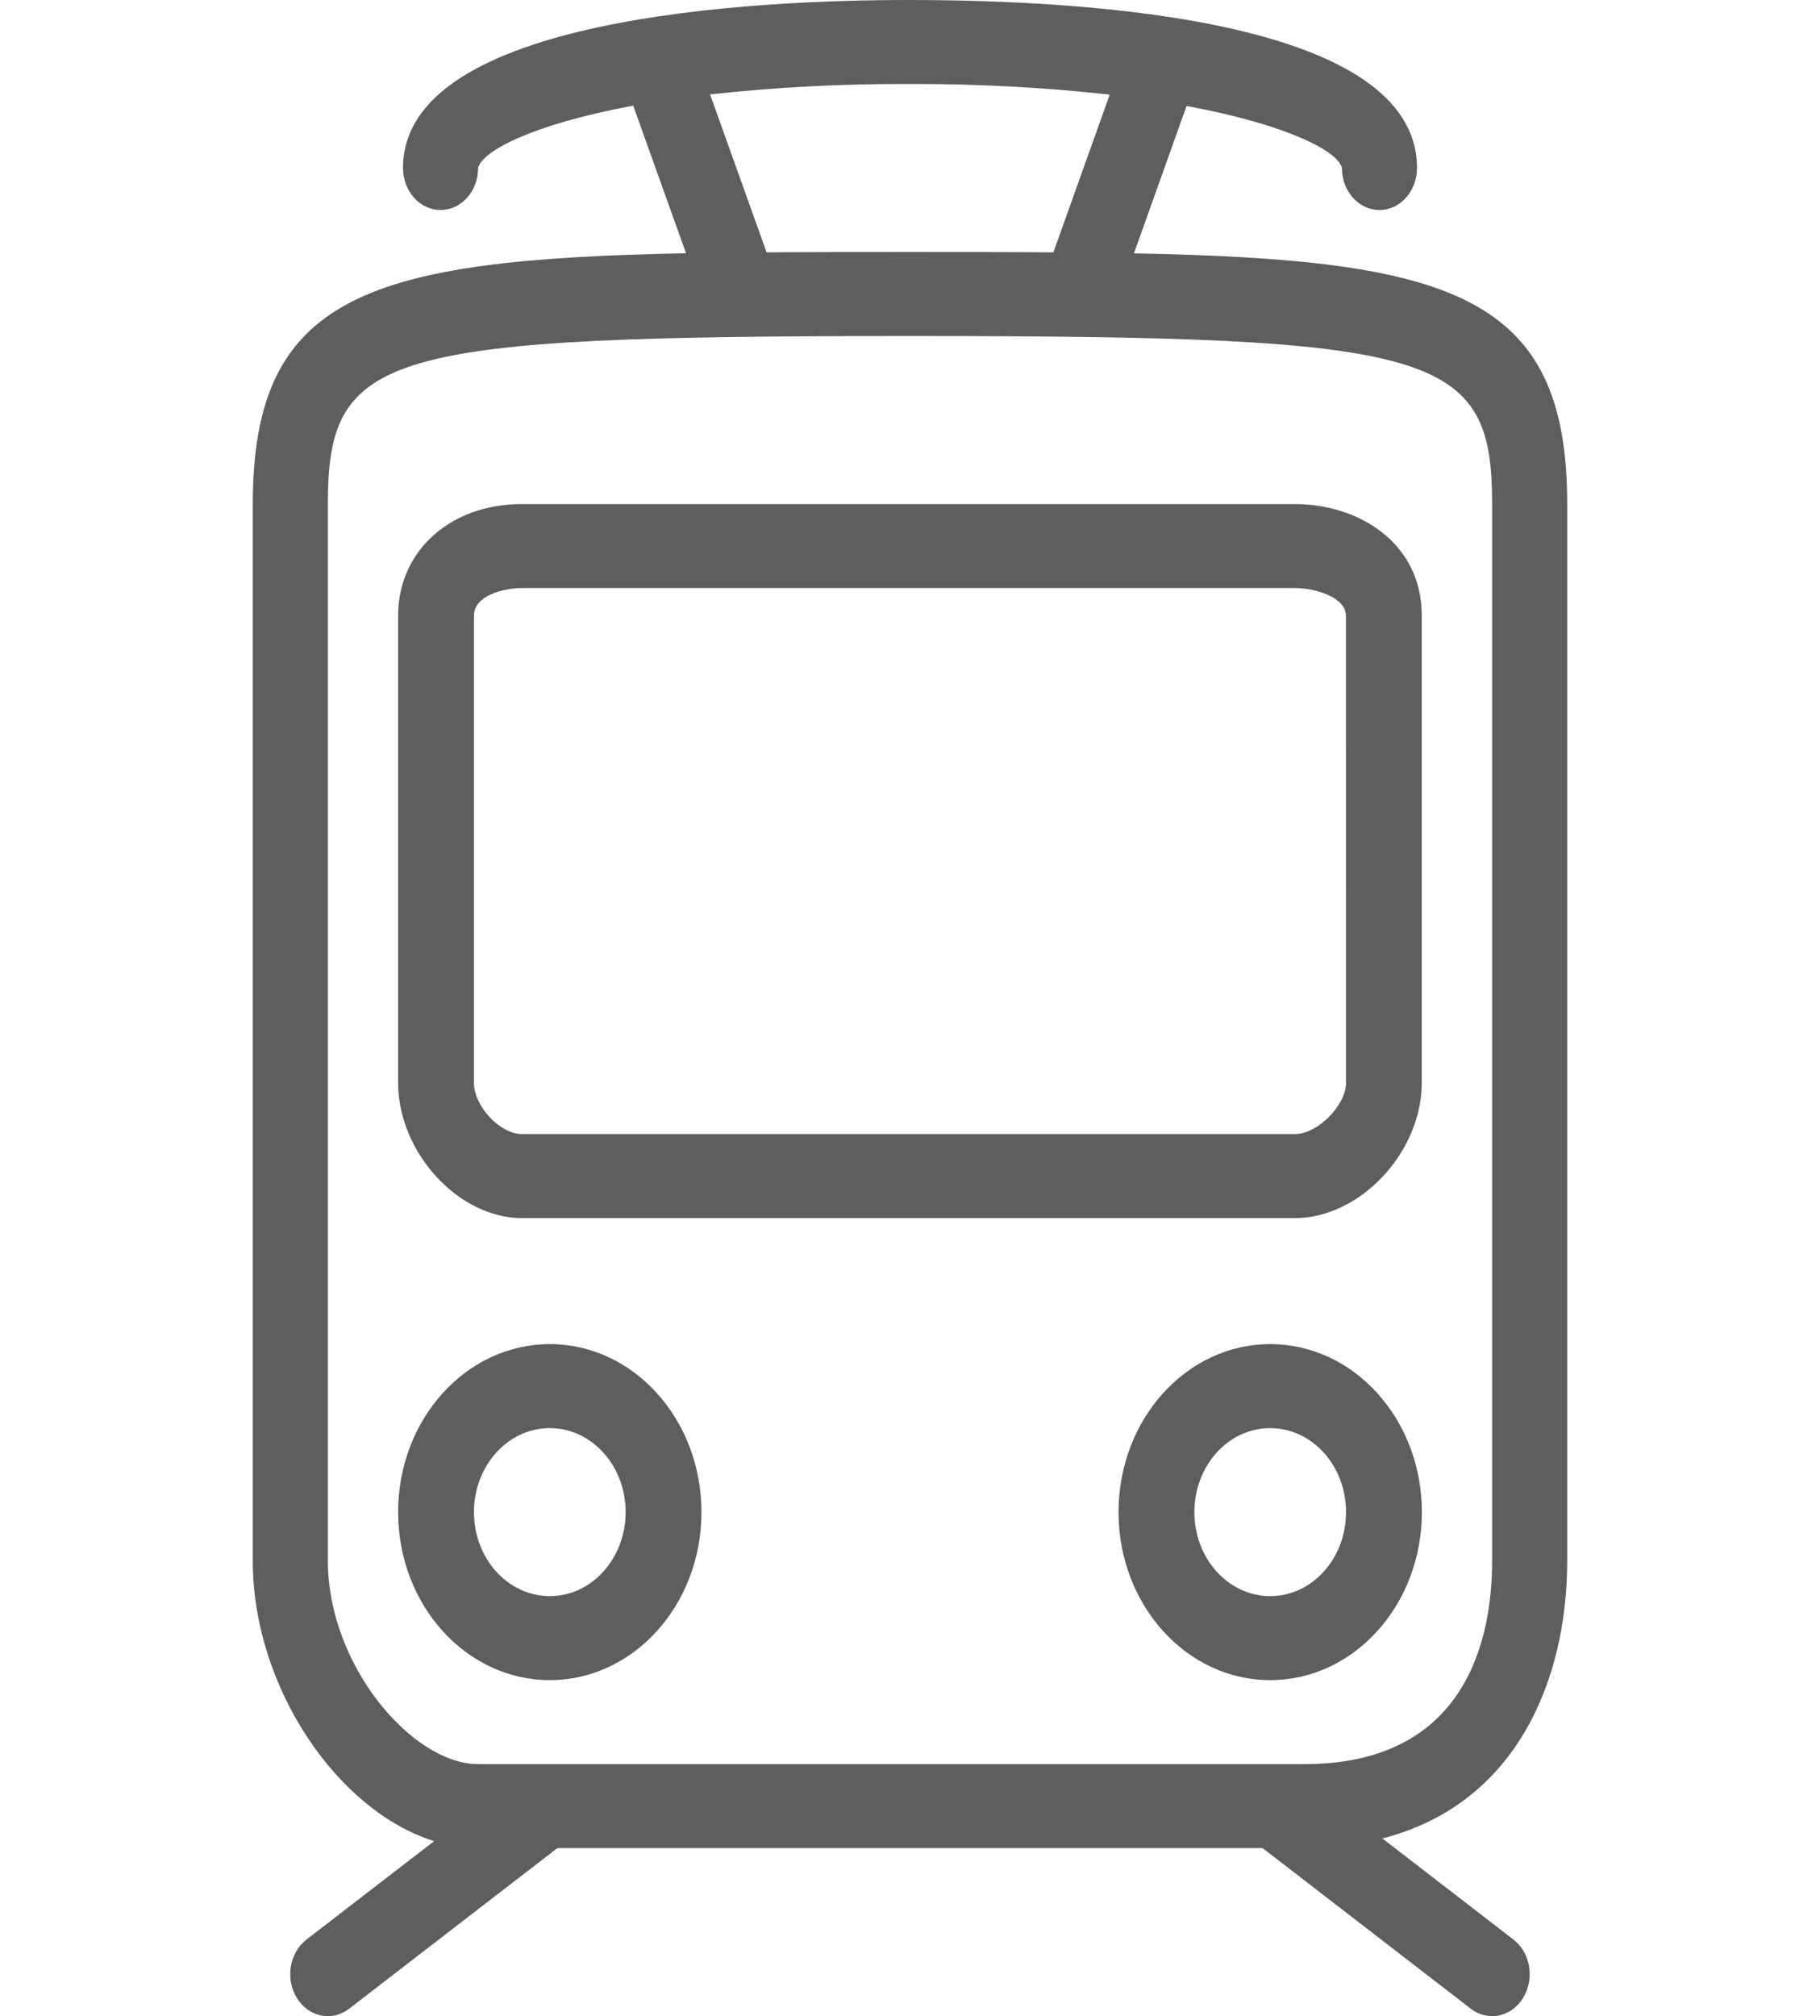 <svg width="65" height="72" viewBox="0 0 65 72" fill="none" xmlns="http://www.w3.org/2000/svg">
<g clip-path="url(#clip0_1466_118)">
<path d="M55.972 55.742V18C55.972 10.54 51.886 9.267 40.499 9.048L42.377 3.784C45.98 4.453 47.791 5.4 47.925 6C47.925 6.828 48.525 7.5 49.266 7.5C50.007 7.5 50.607 6.828 50.607 6C50.607 0.78 39.224 0 32.433 0C27.012 0 14.393 0.585 14.393 6C14.393 6.828 14.993 7.5 15.734 7.5C16.475 7.5 17.076 6.828 17.076 6C17.21 5.4 19.007 4.443 22.615 3.773L24.501 9.044C13.119 9.267 9.028 10.54 9.028 18V55.742C9.028 60.242 12.046 64.673 15.505 65.749L10.944 69.265C10.335 69.736 10.182 70.67 10.603 71.352C11.024 72.034 11.86 72.205 12.469 71.734L19.905 65.999H45.094L52.528 71.734C53.137 72.205 53.973 72.034 54.394 71.352C54.815 70.67 54.663 69.736 54.053 69.265L49.372 65.654C54.174 64.418 55.972 59.964 55.972 55.742ZM32.433 3C34.837 2.989 37.24 3.116 39.633 3.379L37.621 9.012C36.03 9 34.343 9 32.5 9C30.657 9 28.97 9 27.378 9.012L25.36 3.372C27.711 3.114 30.071 2.99 32.433 3ZM53.29 55.742C53.29 58.453 52.418 62.999 46.583 62.999H17.075C14.734 62.999 11.71 59.48 11.71 55.742V18C11.71 12.561 13.652 12 32.5 12C51.347 12 53.29 12.561 53.29 18V55.742Z" fill="#5E5E5E"/>
<path d="M18.644 43.5H46.245C48.575 43.5 50.777 41.152 50.777 38.668V21.987C50.781 19.369 48.501 18 46.245 18H18.644C16.079 18 14.219 19.677 14.219 21.987V38.668C14.219 41.152 16.369 43.5 18.644 43.5ZM16.927 21.987C16.927 21.268 17.979 21 18.644 21H32.444H46.245C47.008 21 48.069 21.343 48.069 21.987L48.073 38.668C48.073 39.472 47.057 40.5 46.245 40.5H18.644C17.859 40.5 16.927 39.507 16.927 38.668L16.927 21.987Z" fill="#5E5E5E"/>
<path d="M45.364 48C42.373 48 39.948 50.686 39.948 54C39.948 57.314 42.373 60 45.364 60C48.356 60 50.781 57.314 50.781 54C50.781 50.686 48.356 48 45.364 48ZM45.364 57C43.869 57 42.656 55.657 42.656 54C42.656 52.343 43.869 51 45.364 51C46.86 51 48.073 52.343 48.073 54C48.073 55.657 46.86 57 45.364 57Z" fill="#5E5E5E"/>
<path d="M19.636 48C16.644 48 14.219 50.686 14.219 54C14.219 57.314 16.644 60 19.636 60C22.627 60 25.052 57.314 25.052 54C25.052 50.686 22.627 48 19.636 48ZM19.636 57C18.14 57 16.927 55.657 16.927 54C16.927 52.343 18.14 51 19.636 51C21.131 51 22.344 52.343 22.344 54C22.344 55.657 21.131 57 19.636 57Z" fill="#5E5E5E"/>
</g>
<defs>
<clipPath id="clip0_1466_118">
<rect width="65" height="72" fill="white"/>
</clipPath>
</defs>
</svg>
